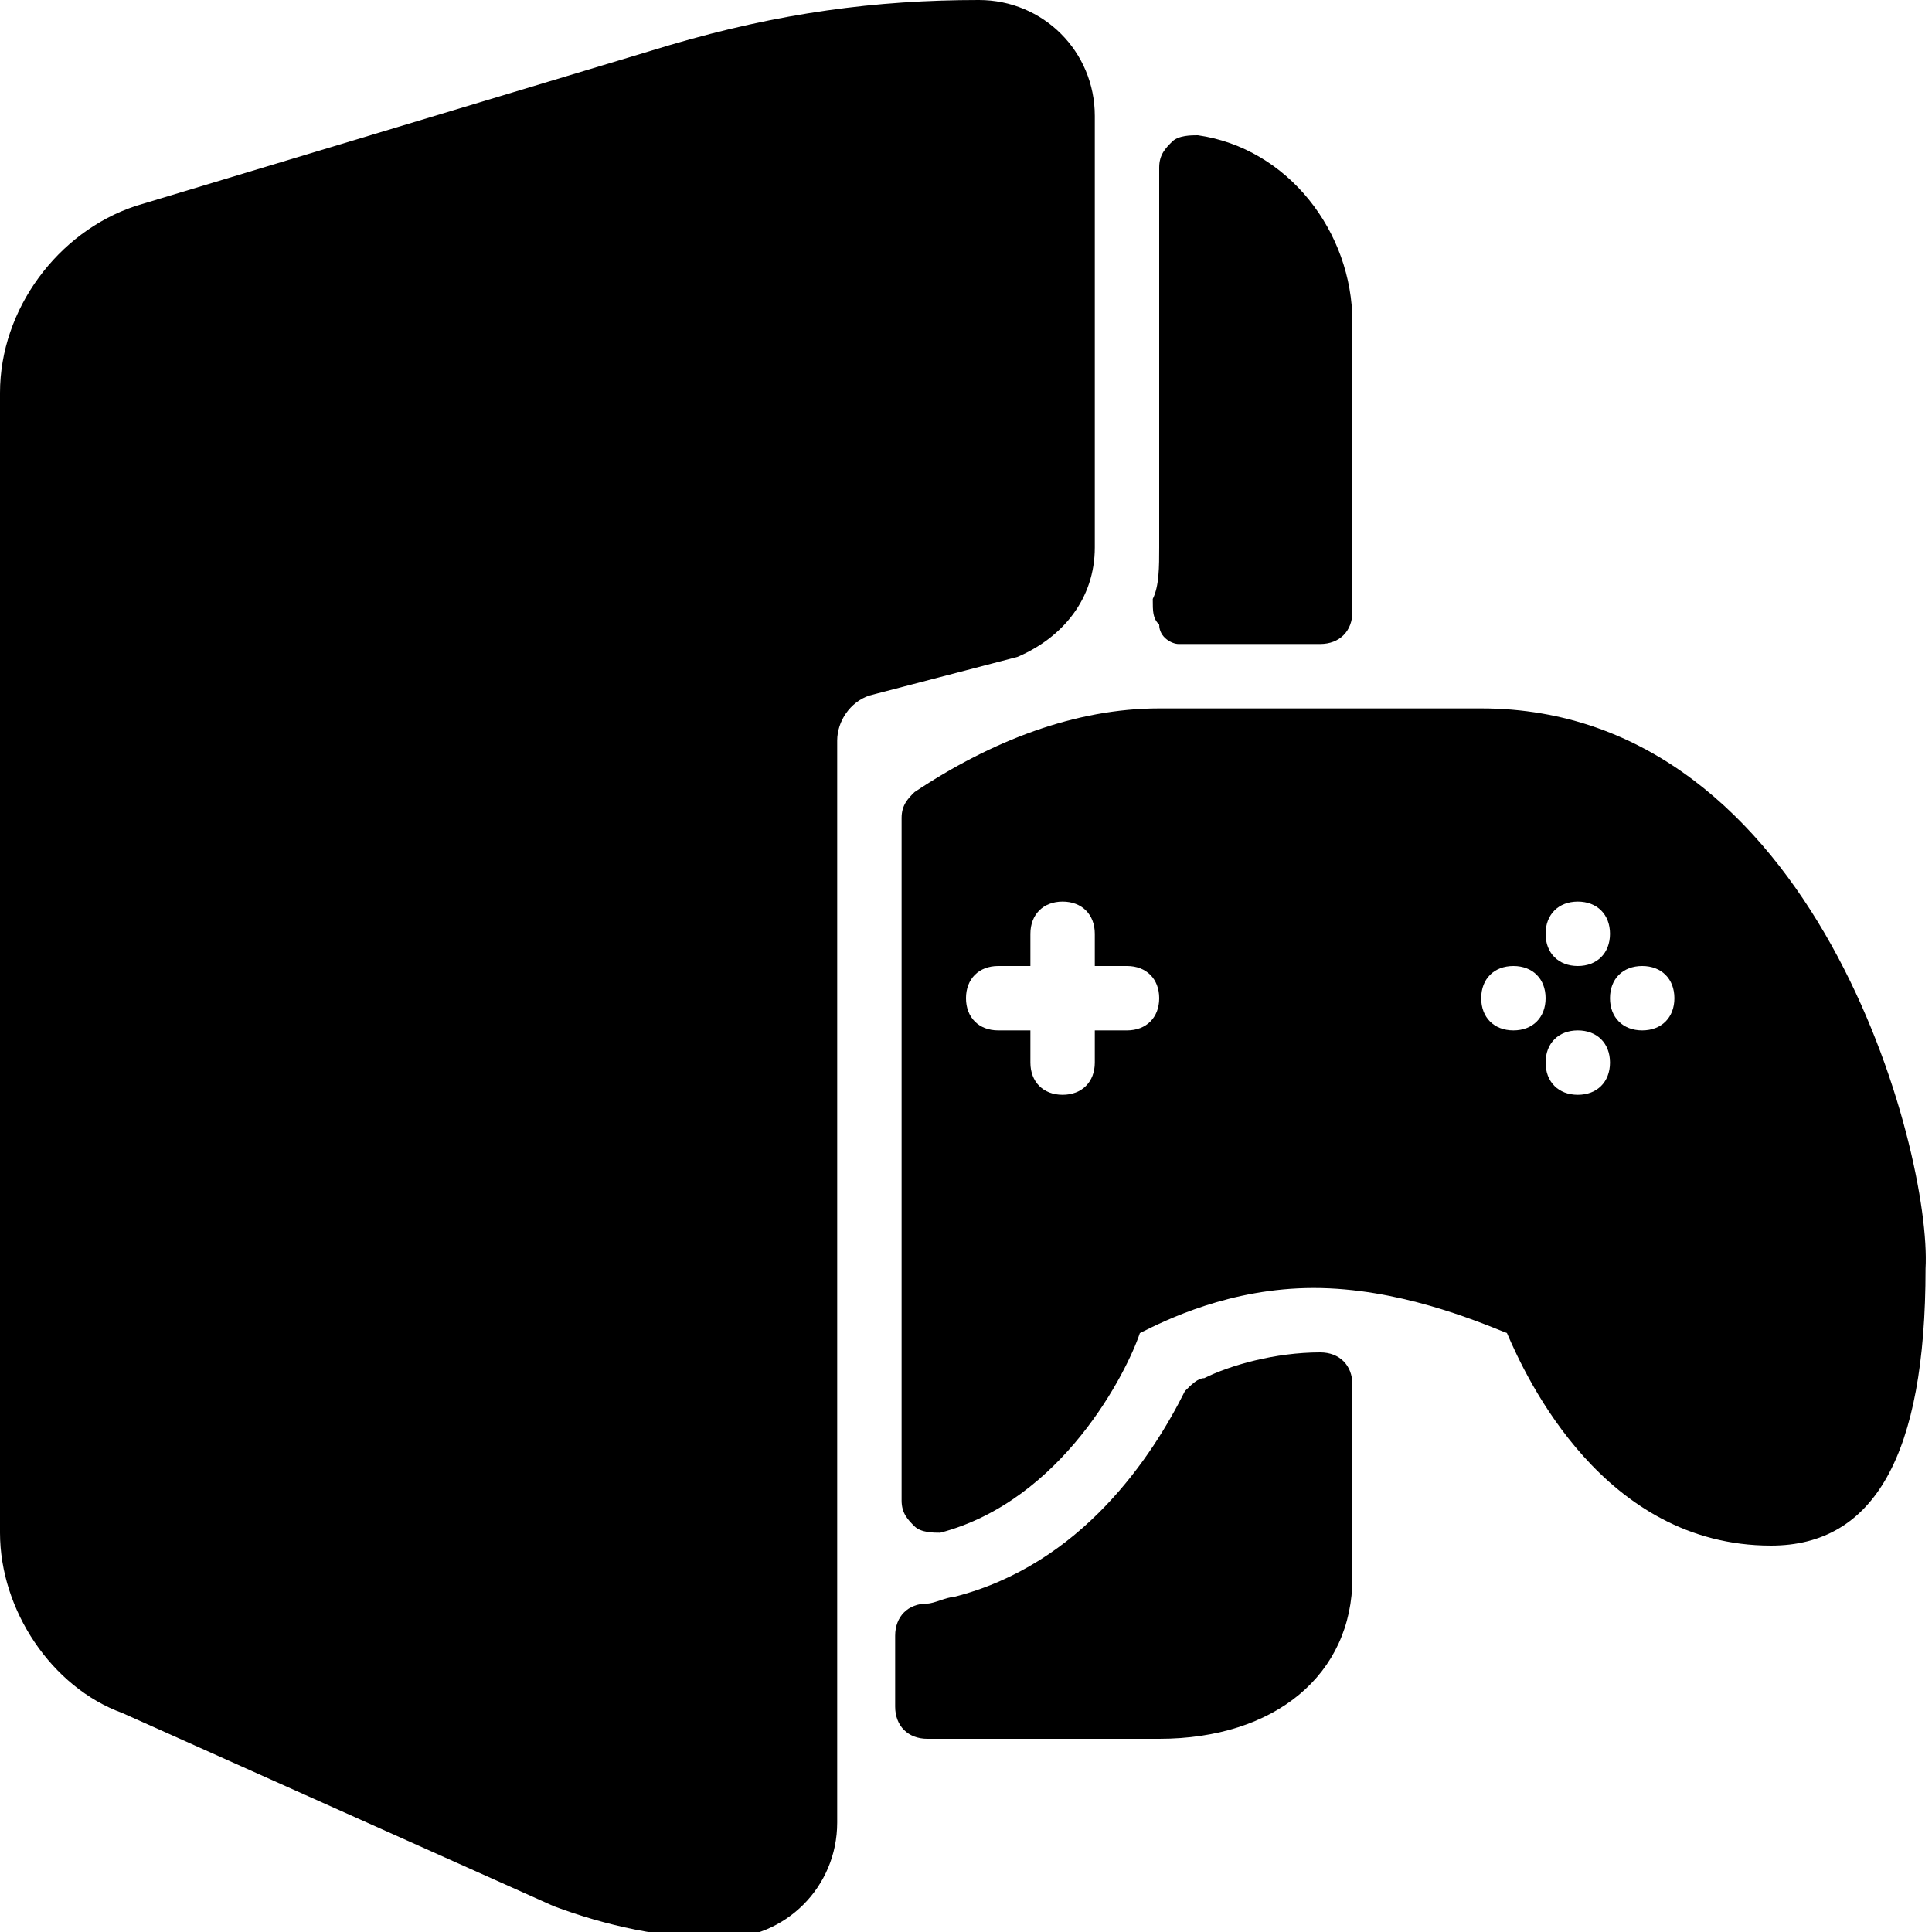 <?xml version="1.0" encoding="utf-8"?>
<!-- Generator: Adobe Illustrator 19.0.0, SVG Export Plug-In . SVG Version: 6.00 Build 0)  -->
<svg version="1.1" id="Layer_1" xmlns="http://www.w3.org/2000/svg" xmlns:xlink="http://www.w3.org/1999/xlink" x="0px" y="0px"
	 viewBox="0 0 30 30" style="enable-background:new 0 0 30 30;" xml:space="preserve">
<g>
	<path d="M23,11h-5c-1.3,0-2.6,0.5-3.8,1.3c-0.1,0.1-0.2,0.2-0.2,0.4v10.6c0,0.2,0.1,0.3,0.2,0.4s0.3,0.1,0.4,0.1
		c1.9-0.5,2.9-2.5,3.1-3.1c0.4-0.2,1.4-0.7,2.7-0.7c1.3,0,2.5,0.5,3,0.7c0.3,0.7,1.5,3.3,4.1,3.3c1.6,0,2.4-1.4,2.4-4.3
		C30,17.9,28.2,11,23,11z M17.5,16H17v0.5c0,0.3-0.2,0.5-0.5,0.5S16,16.8,16,16.5V16h-0.5c-0.3,0-0.5-0.2-0.5-0.5s0.2-0.5,0.5-0.5
		H16v-0.5c0-0.3,0.2-0.5,0.5-0.5s0.5,0.2,0.5,0.5V15h0.5c0.3,0,0.5,0.2,0.5,0.5S17.8,16,17.5,16z M24.5,14c0.3,0,0.5,0.2,0.5,0.5
		S24.8,15,24.5,15S24,14.8,24,14.5S24.2,14,24.5,14z M23.5,16c-0.3,0-0.5-0.2-0.5-0.5s0.2-0.5,0.5-0.5s0.5,0.2,0.5,0.5
		S23.8,16,23.5,16z M24.5,17c-0.3,0-0.5-0.2-0.5-0.5s0.2-0.5,0.5-0.5s0.5,0.2,0.5,0.5S24.8,17,24.5,17z M25.5,16
		c-0.3,0-0.5-0.2-0.5-0.5s0.2-0.5,0.5-0.5s0.5,0.2,0.5,0.5S25.8,16,25.5,16z"/>
	<path d="M17,8.5V1.8c0-1-0.8-1.8-1.8-1.8c-1.6,0-3.1,0.2-4.8,0.7L2.1,3.2C0.9,3.6,0,4.8,0,6.1v17.7c0,1.2,0.8,2.4,1.9,2.8l6.7,3
		c0.8,0.3,1.7,0.5,2.6,0.5c1,0,1.8-0.8,1.8-1.8V11.5c0-0.3,0.2-0.6,0.5-0.7l2.3-0.6C16.5,9.9,17,9.3,17,8.5z"/>
	<path d="M18.3,10h2.2c0.3,0,0.5-0.2,0.5-0.5V5c0-1.4-1-2.7-2.4-2.9c-0.1,0-0.3,0-0.4,0.1S18,2.4,18,2.6v5.9c0,0.3,0,0.6-0.1,0.8
		c0,0.2,0,0.3,0.1,0.4C18,9.9,18.2,10,18.3,10z"/>
	<path d="M20.5,21c-0.7,0-1.4,0.2-1.8,0.4c-0.1,0-0.2,0.1-0.3,0.2c-0.5,1-1.6,2.7-3.6,3.2c-0.1,0-0.3,0.1-0.4,0.1
		c-0.3,0-0.5,0.2-0.5,0.5v1.1c0,0.3,0.2,0.5,0.5,0.5H18c1.8,0,3-1,3-2.5v-3C21,21.2,20.8,21,20.5,21z"/>
</g>
</svg>
